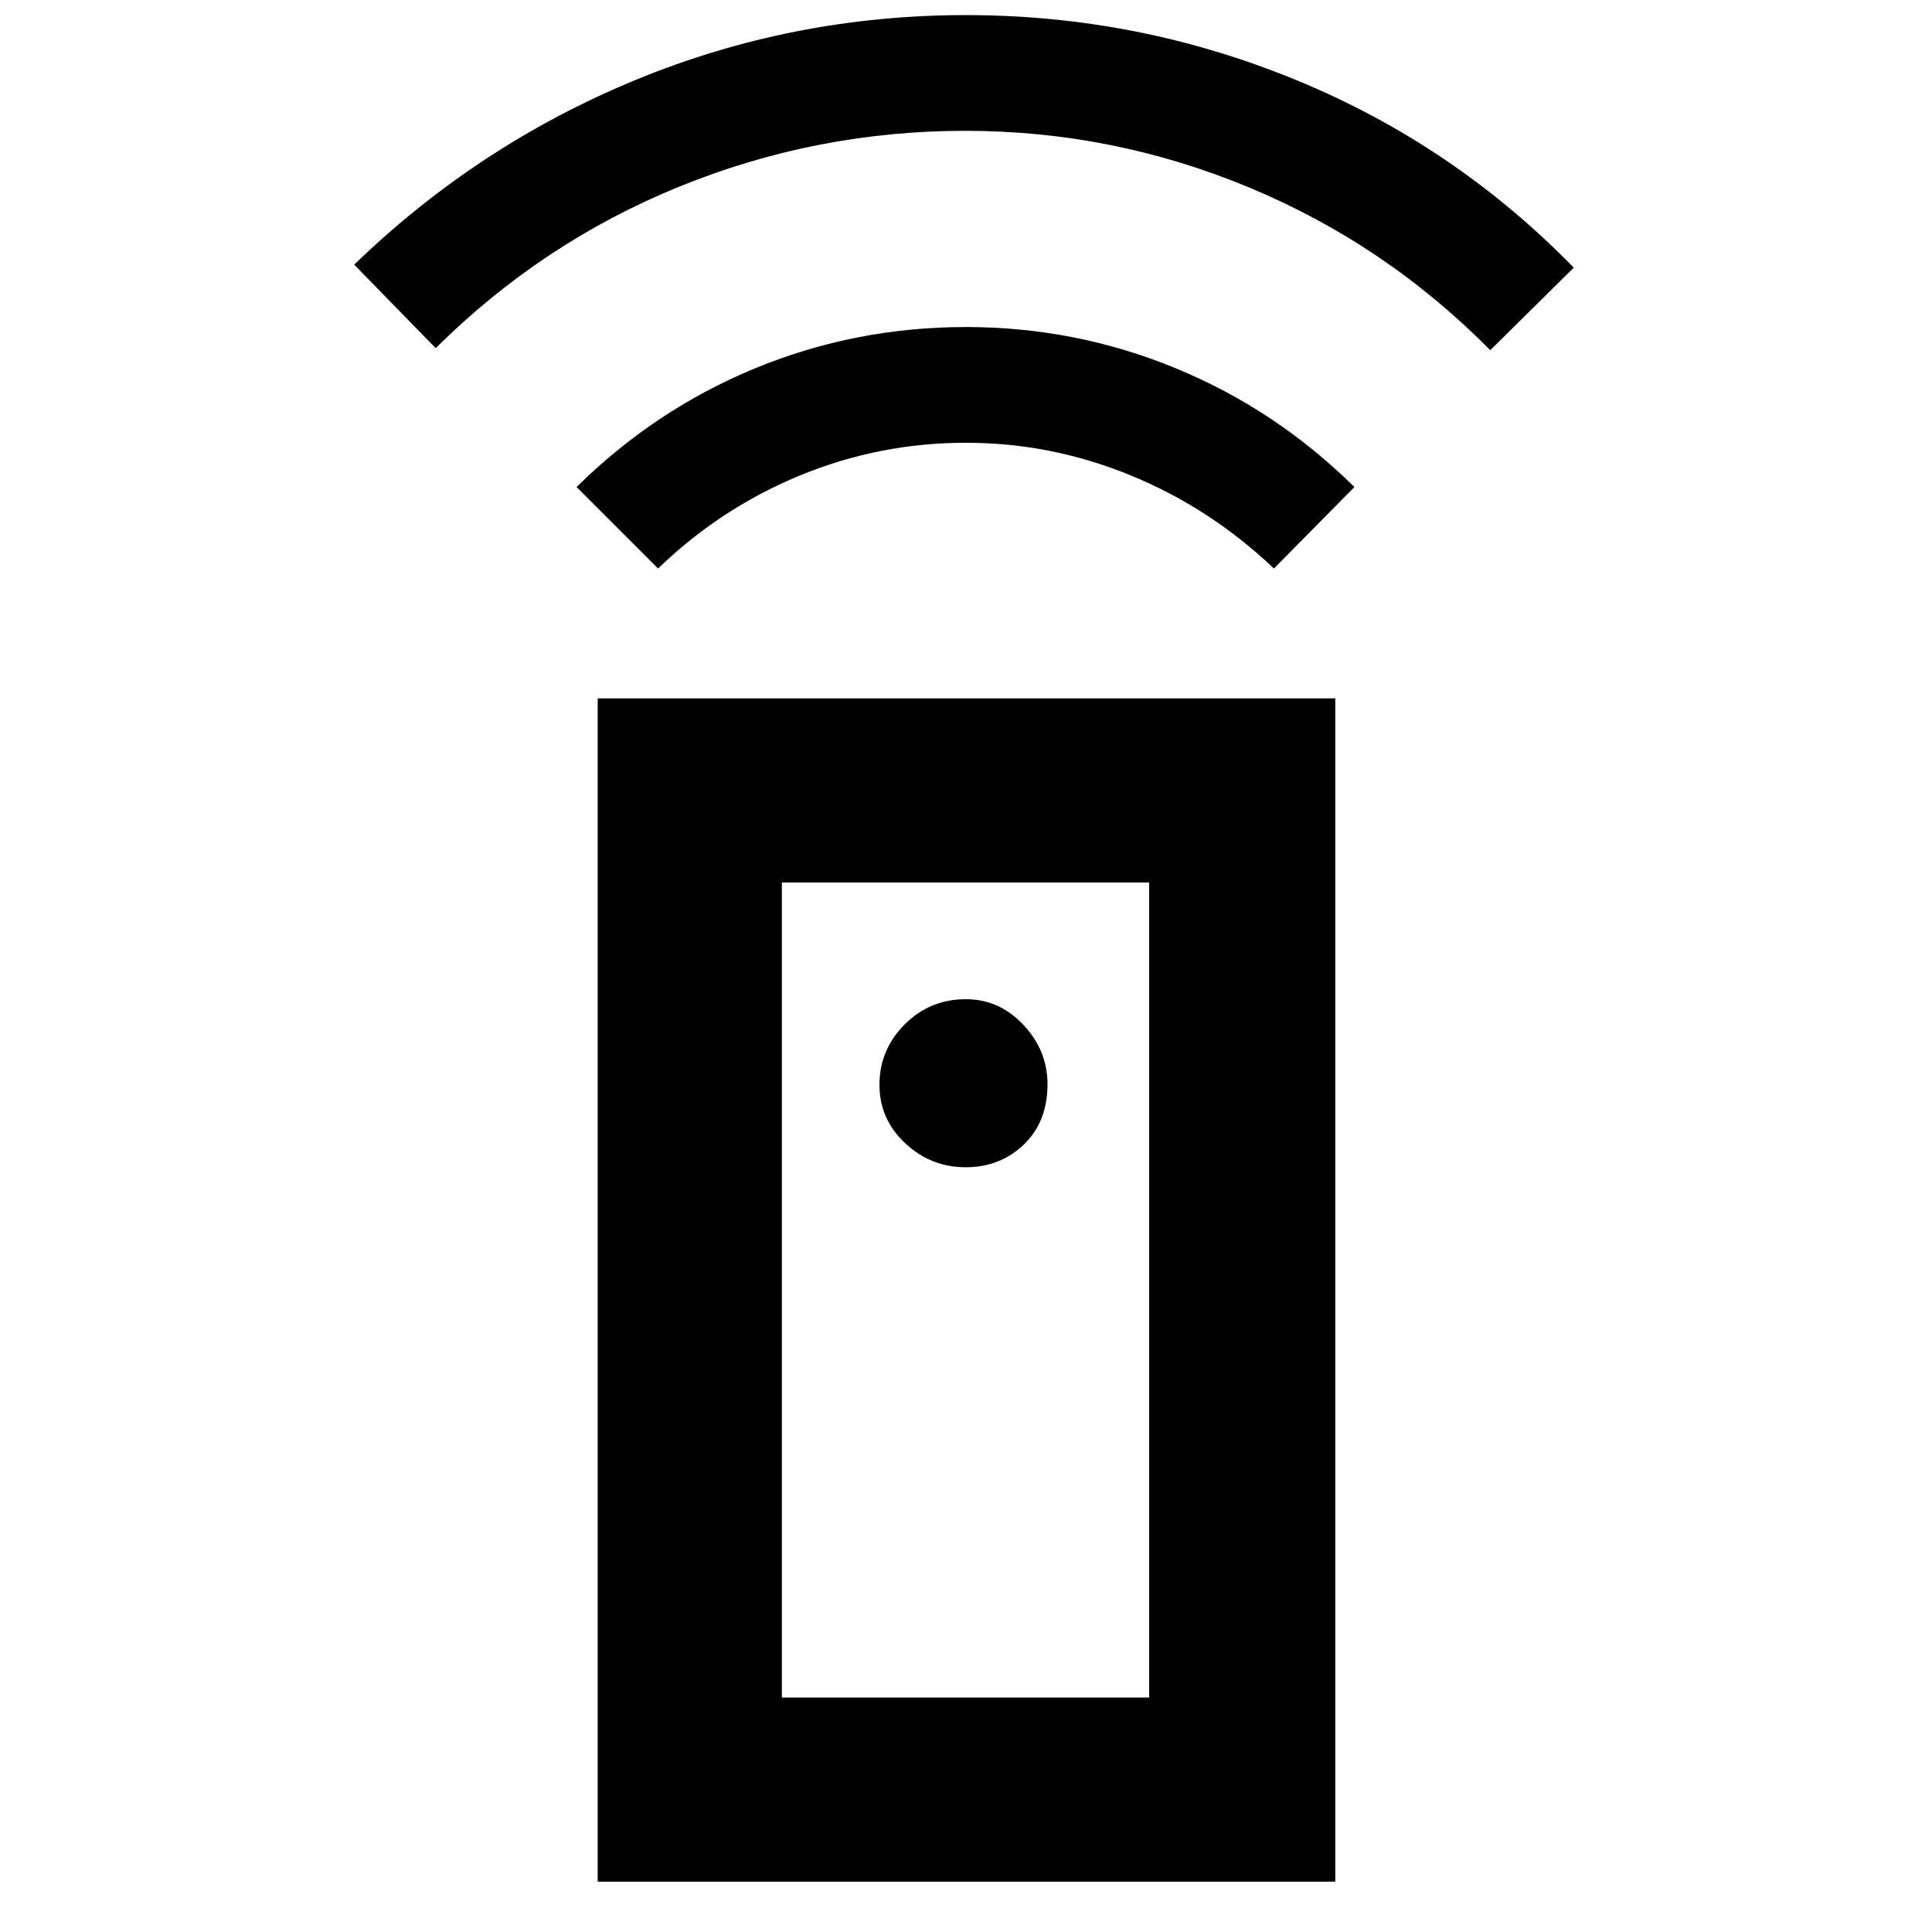 <svg xmlns="http://www.w3.org/2000/svg" height="48" viewBox="0 -960 960 960" width="48"><path d="M297-25v-588h366.5v588H297Zm182.78-355q17.21 0 28.97-11.29 11.75-11.29 11.75-30 0-16.71-11.97-29.46-11.96-12.75-28.57-12.75-17.94 0-30.45 12.55Q437-438.41 437-420.96q0 17.1 12.79 29.03Q462.57-380 479.78-380ZM327-677.5 286.5-718q39-38.5 88.74-59 49.73-20.5 104.75-20.5 54.51 0 104.26 20.5Q634-756.5 673-718l-40 40.5q-31.5-30-71.08-46.25t-82-16.25q-42.92 0-82.42 16.25T327-677.5ZM216.5-787 176-828.5q61.5-59.5 139.75-91.75T480-952.5q85.5 0 164 32.25T782-827l-41.5 41q-51.94-52.56-119.66-80.78T479.65-895q-73.96 0-142.09 27.72Q269.44-839.56 216.5-787Zm172 670.5H571v-405H388.5v405Zm0 0H571 388.5Z"/></svg>